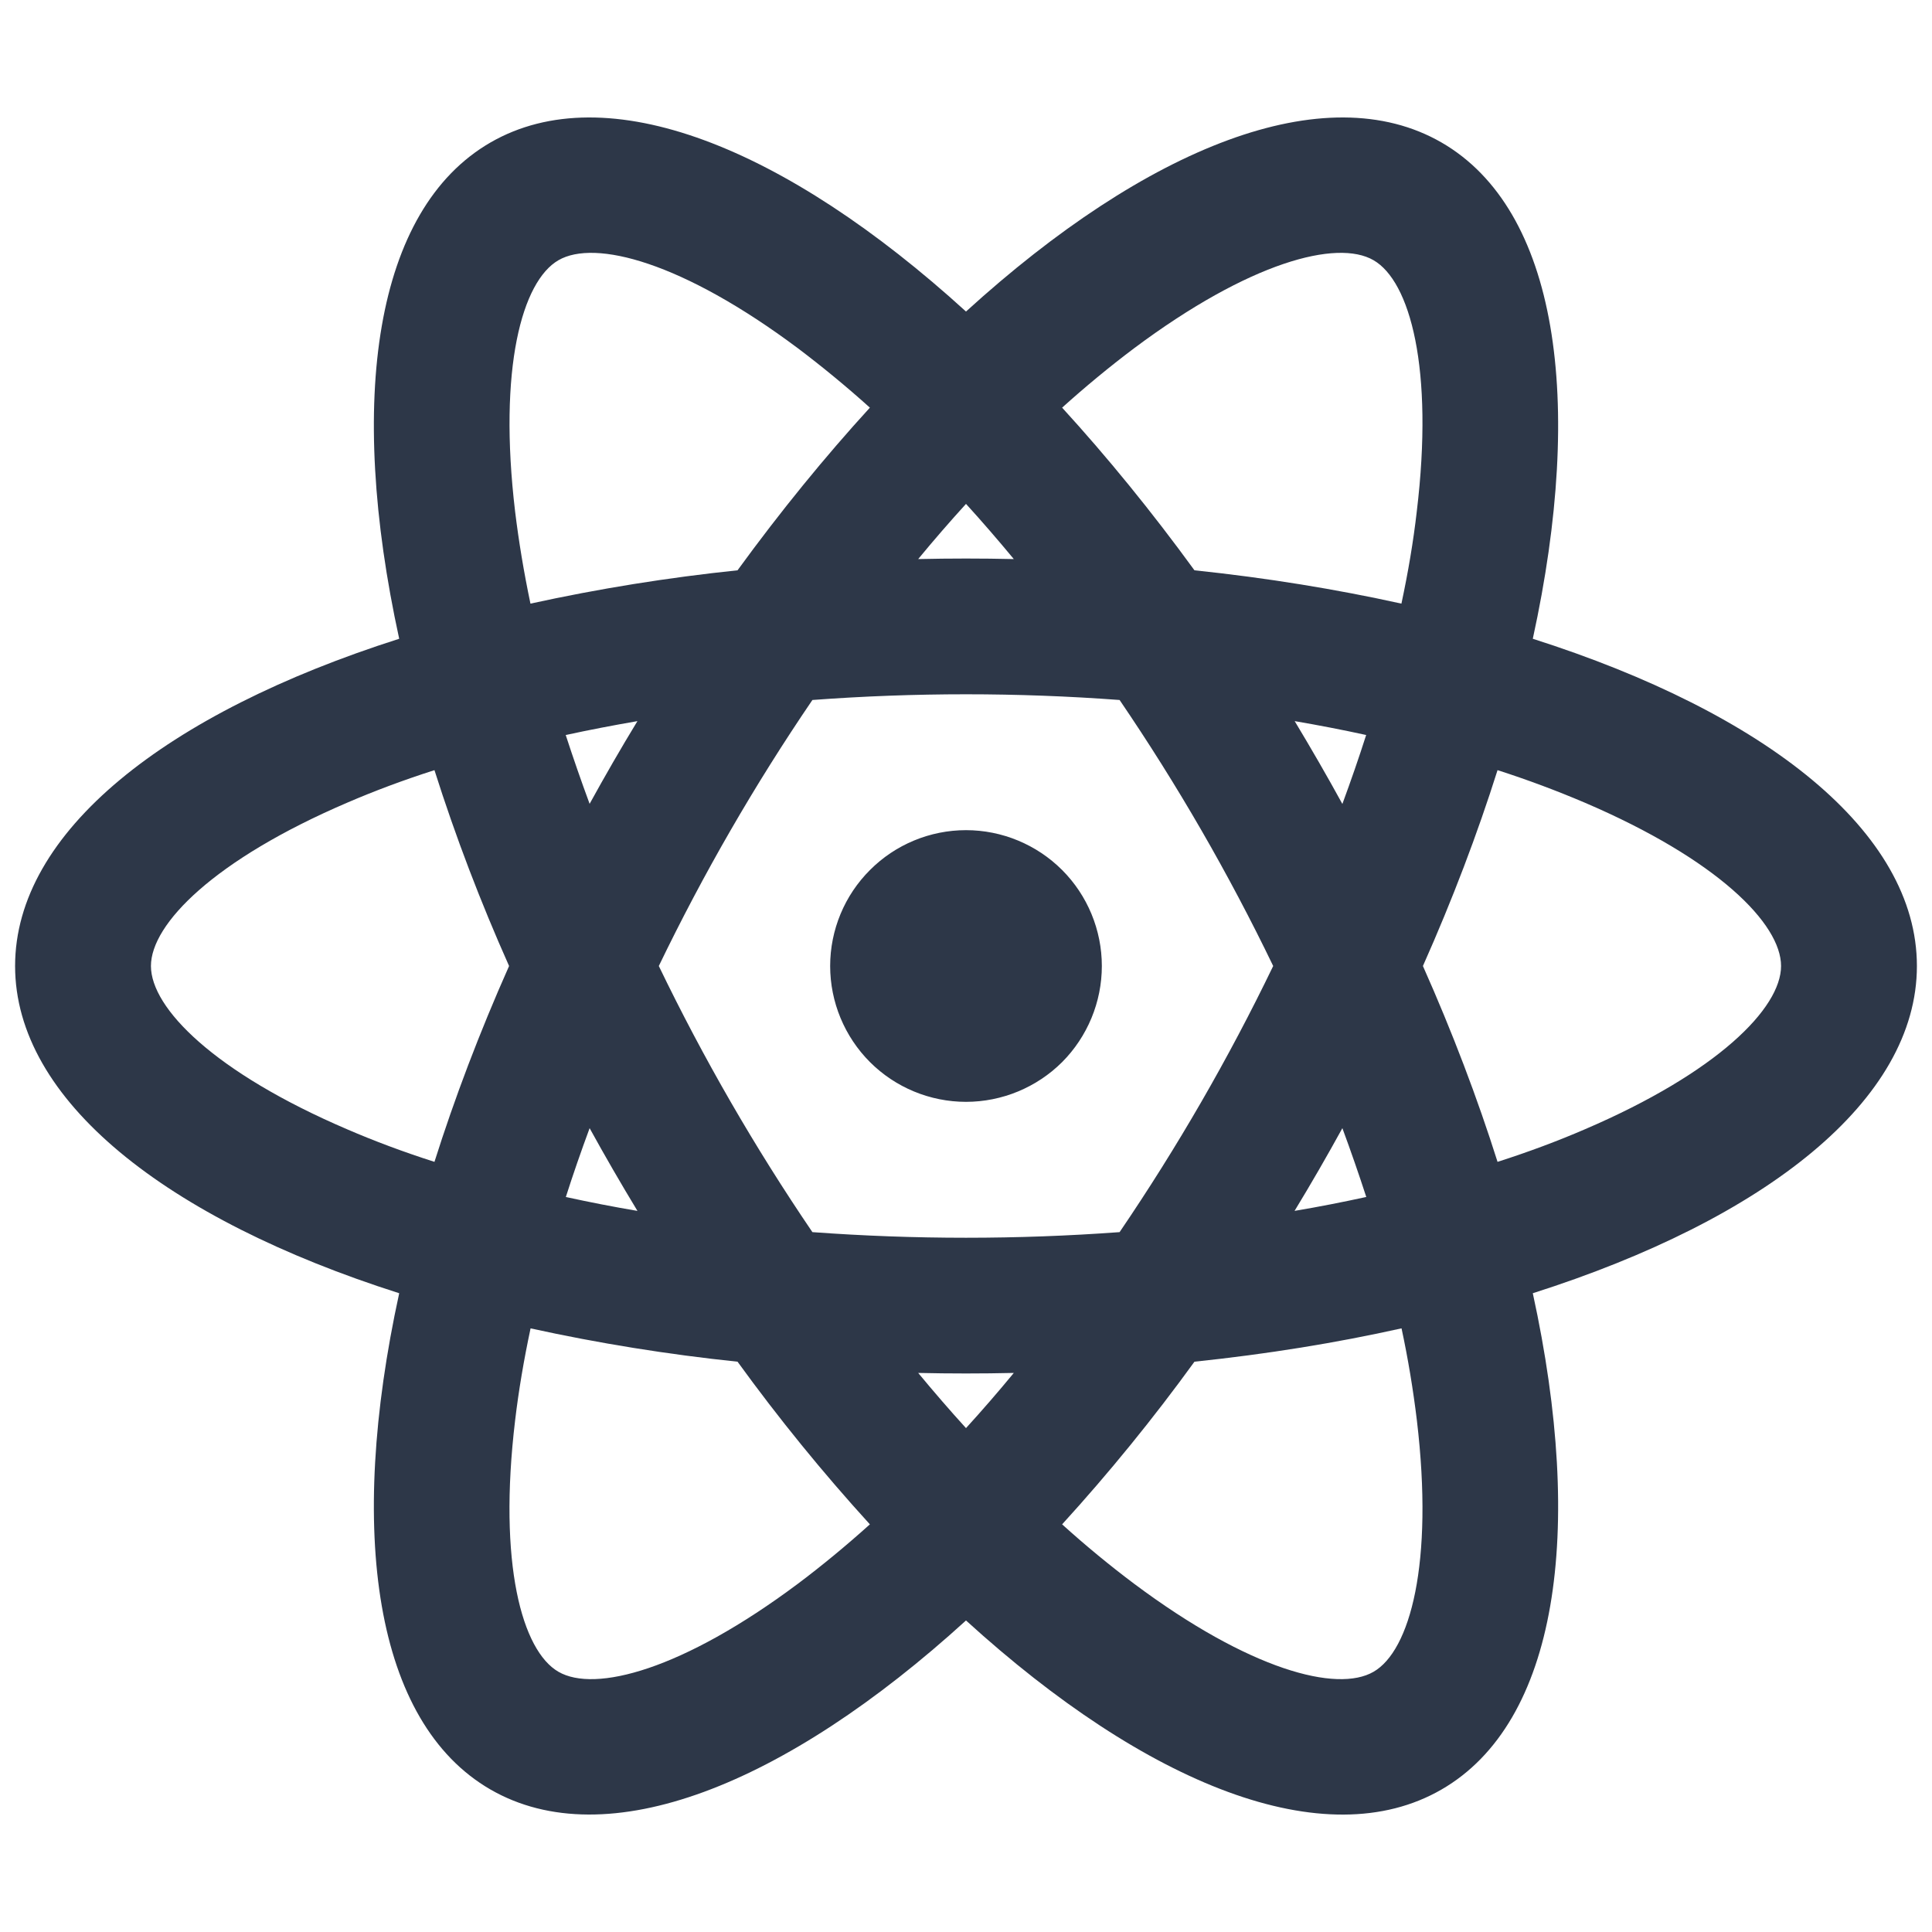 <svg width="16" height="16" viewBox="0 0 16 16" fill="none" xmlns="http://www.w3.org/2000/svg">
<path d="M8 9.125C7.702 9.125 7.415 9.006 7.205 8.796C6.994 8.585 6.875 8.298 6.875 8C6.875 7.702 6.994 7.415 7.205 7.205C7.415 6.994 7.702 6.875 8 6.875C8.298 6.875 8.585 6.994 8.796 7.205C9.006 7.415 9.125 7.702 9.125 8C9.125 8.298 9.006 8.585 8.796 8.796C8.585 9.006 8.298 9.125 8 9.125ZM7.604 11.37C7.735 11.528 7.867 11.681 8 11.827C8.133 11.681 8.265 11.529 8.396 11.37C8.132 11.376 7.868 11.376 7.604 11.37ZM6.108 11.277C5.532 11.217 4.96 11.125 4.394 11.001C4.338 11.263 4.295 11.518 4.266 11.763C4.124 12.95 4.323 13.671 4.625 13.845C4.927 14.02 5.651 13.831 6.609 13.115C6.806 12.967 7.005 12.803 7.204 12.624C6.814 12.196 6.448 11.746 6.108 11.277ZM11.606 11.001C11.068 11.121 10.494 11.214 9.892 11.277C9.552 11.746 9.186 12.196 8.796 12.624C8.995 12.804 9.194 12.967 9.391 13.115C10.349 13.831 11.073 14.02 11.375 13.845C11.677 13.671 11.875 12.95 11.734 11.763C11.703 11.507 11.661 11.253 11.607 11.001H11.606ZM12.694 10.71C13.126 12.69 12.899 14.265 11.938 14.82C10.976 15.376 9.498 14.784 8 13.42C6.502 14.784 5.024 15.375 4.062 14.82C3.101 14.265 2.874 12.69 3.306 10.71C1.375 10.095 0.125 9.11 0.125 8C0.125 6.89 1.375 5.905 3.306 5.29C2.874 3.31 3.101 1.735 4.062 1.18C5.024 0.625 6.502 1.216 8 2.58C9.498 1.216 10.976 0.625 11.938 1.18C12.899 1.735 13.126 3.31 12.694 5.29C14.625 5.905 15.875 6.89 15.875 8C15.875 9.11 14.625 10.095 12.694 10.71H12.694ZM7.204 3.376C7.013 3.204 6.814 3.04 6.609 2.885C5.651 2.169 4.927 1.98 4.625 2.155C4.323 2.329 4.125 3.05 4.266 4.237C4.296 4.483 4.338 4.737 4.393 4.999C4.959 4.875 5.532 4.783 6.108 4.723C6.464 4.234 6.832 3.783 7.204 3.376H7.204ZM9.892 4.723C10.494 4.786 11.068 4.88 11.606 4.999C11.662 4.737 11.705 4.482 11.733 4.237C11.876 3.05 11.677 2.329 11.375 2.155C11.073 1.98 10.349 2.169 9.391 2.885C9.185 3.04 8.987 3.204 8.796 3.376C9.168 3.783 9.536 4.234 9.892 4.723ZM8.396 4.63C8.265 4.472 8.133 4.319 8 4.173C7.867 4.319 7.735 4.471 7.604 4.63C7.868 4.624 8.132 4.624 8.396 4.63ZM5.279 10.028C5.142 9.802 5.01 9.574 4.883 9.343C4.812 9.535 4.746 9.725 4.686 9.913C4.878 9.955 5.077 9.994 5.278 10.028H5.279ZM6.728 10.204C7.575 10.266 8.425 10.266 9.272 10.204C9.75 9.501 10.175 8.765 10.544 8C10.175 7.235 9.75 6.499 9.272 5.797C8.425 5.734 7.575 5.734 6.728 5.797C6.25 6.499 5.825 7.235 5.456 8C5.825 8.765 6.25 9.501 6.728 10.204ZM11.117 6.658C11.188 6.465 11.254 6.275 11.314 6.087C11.118 6.044 10.92 6.006 10.722 5.972C10.858 6.198 10.99 6.426 11.117 6.658ZM3.598 6.378C3.342 6.46 3.101 6.55 2.874 6.648C1.776 7.119 1.25 7.651 1.25 8C1.25 8.349 1.775 8.881 2.874 9.352C3.101 9.45 3.342 9.54 3.598 9.622C3.764 9.097 3.97 8.553 4.216 8C3.98 7.471 3.773 6.93 3.598 6.378ZM4.685 6.087C4.746 6.274 4.812 6.465 4.883 6.657C5.01 6.426 5.142 6.197 5.279 5.972C5.077 6.007 4.878 6.045 4.686 6.087H4.685ZM12.402 9.622C12.658 9.54 12.899 9.45 13.126 9.352C14.224 8.881 14.75 8.349 14.75 8C14.75 7.651 14.225 7.119 13.126 6.648C12.889 6.547 12.648 6.457 12.402 6.378C12.236 6.903 12.03 7.447 11.784 8C12.03 8.553 12.236 9.097 12.402 9.622ZM11.315 9.913C11.254 9.726 11.188 9.535 11.117 9.343C10.99 9.574 10.858 9.803 10.721 10.028C10.924 9.994 11.121 9.955 11.314 9.913H11.315Z" fill="#2D3748"/>
</svg>
